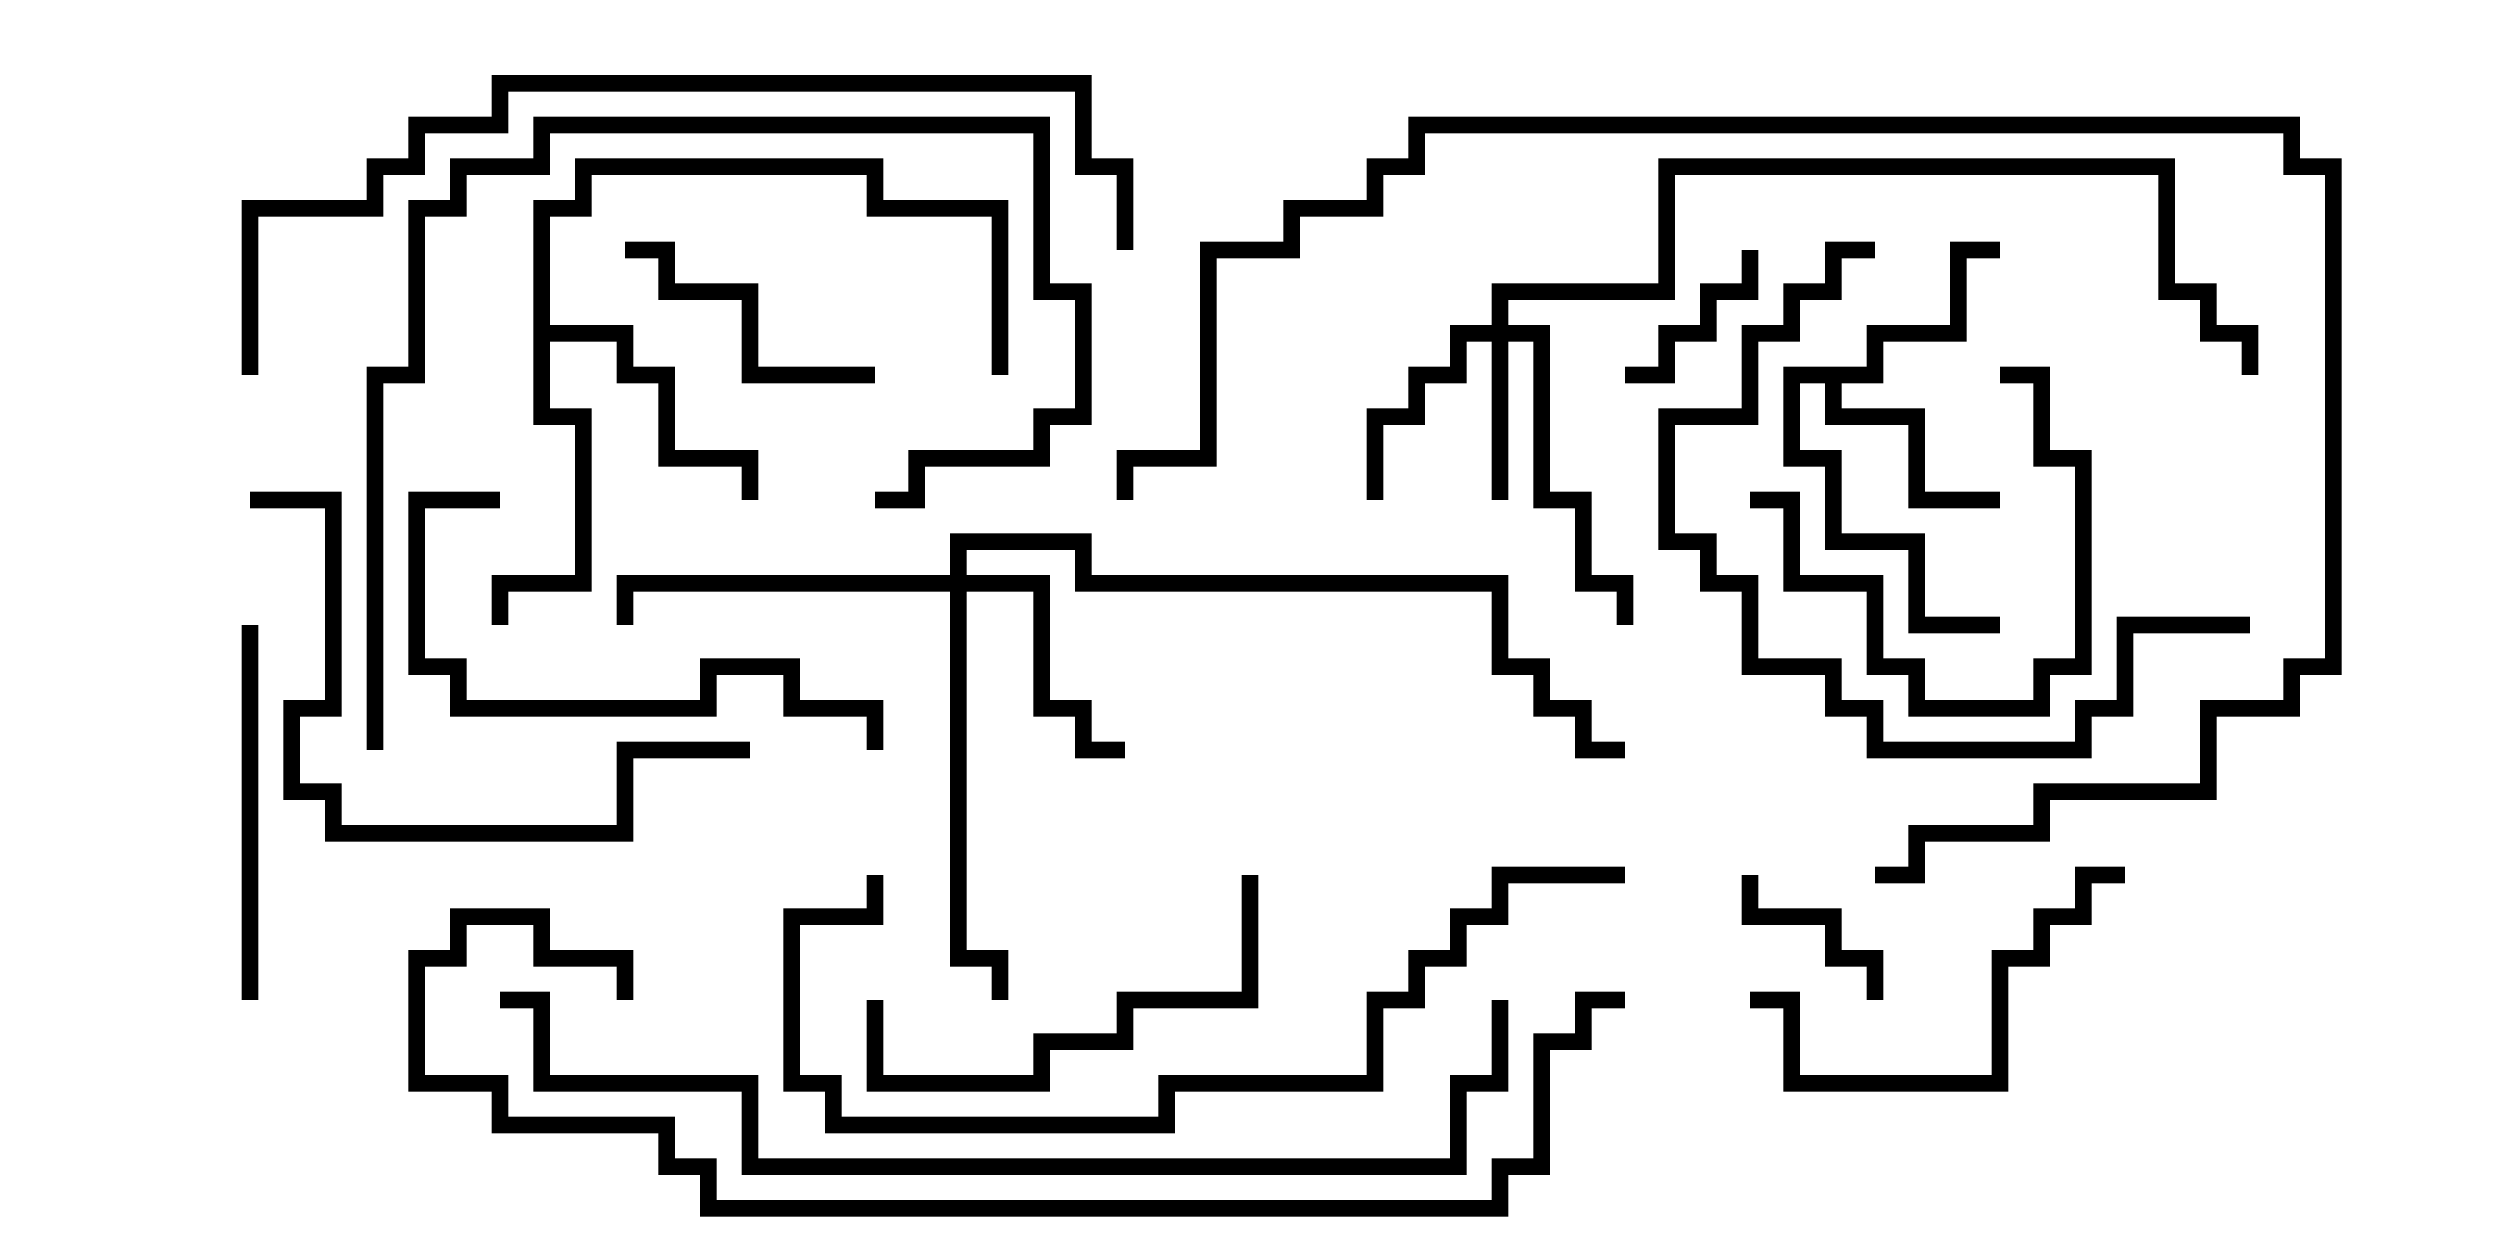 <svg version="1.1" width="30" height="15" xmlns="http://www.w3.org/2000/svg"><path d="M22.4,4.4L22.4,3.9L23.4,3.9L23.4,2.9L24,2.9L24,3.1L23.6,3.1L23.6,4.1L22.6,4.1L22.6,4.6L22.1,4.6L22.1,4.9L23.1,4.9L23.1,5.9L24,5.9L24,6.1L22.9,6.1L22.9,5.1L21.9,5.1L21.9,4.6L21.6,4.6L21.6,5.4L22.1,5.4L22.1,6.4L23.1,6.4L23.1,7.4L24,7.4L24,7.6L22.9,7.6L22.9,6.6L21.9,6.6L21.9,5.6L21.4,5.6L21.4,4.4z" stroke="none"/><path d="M6.4,2.4L6.9,2.4L6.9,1.9L10.6,1.9L10.6,2.4L12.1,2.4L12.1,4.5L11.9,4.5L11.9,2.6L10.4,2.6L10.4,2.1L7.1,2.1L7.1,2.6L6.6,2.6L6.6,3.9L7.6,3.9L7.6,4.4L8.1,4.4L8.1,5.4L9.1,5.4L9.1,6L8.9,6L8.9,5.6L7.9,5.6L7.9,4.6L7.4,4.6L7.4,4.1L6.6,4.1L6.6,4.9L7.1,4.9L7.1,7.1L6.1,7.1L6.1,7.5L5.9,7.5L5.9,6.9L6.9,6.9L6.9,5.1L6.4,5.1z" stroke="none"/><path d="M17.9,3.9L17.9,3.4L19.9,3.4L19.9,1.9L26.1,1.9L26.1,3.4L26.6,3.4L26.6,3.9L27.1,3.9L27.1,4.5L26.9,4.5L26.9,4.1L26.4,4.1L26.4,3.6L25.9,3.6L25.9,2.1L20.1,2.1L20.1,3.6L18.1,3.6L18.1,3.9L18.6,3.9L18.6,5.9L19.1,5.9L19.1,6.9L19.6,6.9L19.6,7.5L19.4,7.5L19.4,7.1L18.9,7.1L18.9,6.1L18.4,6.1L18.4,4.1L18.1,4.1L18.1,6L17.9,6L17.9,4.1L17.6,4.1L17.6,4.6L17.1,4.6L17.1,5.1L16.6,5.1L16.6,6L16.4,6L16.4,4.9L16.9,4.9L16.9,4.4L17.4,4.4L17.4,3.9z" stroke="none"/><path d="M11.4,6.9L11.4,6.4L13.1,6.4L13.1,6.9L18.1,6.9L18.1,7.9L18.6,7.9L18.6,8.4L19.1,8.4L19.1,8.9L19.5,8.9L19.5,9.1L18.9,9.1L18.9,8.6L18.4,8.6L18.4,8.1L17.9,8.1L17.9,7.1L12.9,7.1L12.9,6.6L11.6,6.6L11.6,6.9L12.6,6.9L12.6,8.4L13.1,8.4L13.1,8.9L13.5,8.9L13.5,9.1L12.9,9.1L12.9,8.6L12.4,8.6L12.4,7.1L11.6,7.1L11.6,11.4L12.1,11.4L12.1,12L11.9,12L11.9,11.6L11.4,11.6L11.4,7.1L7.6,7.1L7.6,7.5L7.4,7.5L7.4,6.9z" stroke="none"/><path d="M22.6,12L22.4,12L22.4,11.6L21.9,11.6L21.9,11.1L20.9,11.1L20.9,10.5L21.1,10.5L21.1,10.9L22.1,10.9L22.1,11.4L22.6,11.4z" stroke="none"/><path d="M20.9,3L21.1,3L21.1,3.6L20.6,3.6L20.6,4.1L20.1,4.1L20.1,4.6L19.5,4.6L19.5,4.4L19.9,4.4L19.9,3.9L20.4,3.9L20.4,3.4L20.9,3.4z" stroke="none"/><path d="M7.5,3.1L7.5,2.9L8.1,2.9L8.1,3.4L9.1,3.4L9.1,4.4L10.5,4.4L10.5,4.6L8.9,4.6L8.9,3.6L7.9,3.6L7.9,3.1z" stroke="none"/><path d="M24,4.6L24,4.4L24.6,4.4L24.6,5.4L25.1,5.4L25.1,8.1L24.6,8.1L24.6,8.6L22.9,8.6L22.9,8.1L22.4,8.1L22.4,7.1L21.4,7.1L21.4,6.1L21,6.1L21,5.9L21.6,5.9L21.6,6.9L22.6,6.9L22.6,7.9L23.1,7.9L23.1,8.4L24.4,8.4L24.4,7.9L24.9,7.9L24.9,5.6L24.4,5.6L24.4,4.6z" stroke="none"/><path d="M2.9,7.5L3.1,7.5L3.1,12L2.9,12z" stroke="none"/><path d="M10.4,12L10.6,12L10.6,12.9L12.4,12.9L12.4,12.4L13.4,12.4L13.4,11.9L14.9,11.9L14.9,10.5L15.1,10.5L15.1,12.1L13.6,12.1L13.6,12.6L12.6,12.6L12.6,13.1L10.4,13.1z" stroke="none"/><path d="M25.5,10.4L25.5,10.6L25.1,10.6L25.1,11.1L24.6,11.1L24.6,11.6L24.1,11.6L24.1,13.1L21.4,13.1L21.4,12.1L21,12.1L21,11.9L21.6,11.9L21.6,12.9L23.9,12.9L23.9,11.4L24.4,11.4L24.4,10.9L24.9,10.9L24.9,10.4z" stroke="none"/><path d="M6,5.9L6,6.1L5.1,6.1L5.1,7.9L5.6,7.9L5.6,8.4L8.4,8.4L8.4,7.9L9.6,7.9L9.6,8.4L10.6,8.4L10.6,9L10.4,9L10.4,8.6L9.4,8.6L9.4,8.1L8.6,8.1L8.6,8.6L5.4,8.6L5.4,8.1L4.9,8.1L4.9,5.9z" stroke="none"/><path d="M22.5,2.9L22.5,3.1L22.1,3.1L22.1,3.6L21.6,3.6L21.6,4.1L21.1,4.1L21.1,5.1L20.1,5.1L20.1,6.4L20.6,6.4L20.6,6.9L21.1,6.9L21.1,7.9L22.1,7.9L22.1,8.4L22.6,8.4L22.6,8.9L24.9,8.9L24.9,8.4L25.4,8.4L25.4,7.4L27,7.4L27,7.6L25.6,7.6L25.6,8.6L25.1,8.6L25.1,9.1L22.4,9.1L22.4,8.6L21.9,8.6L21.9,8.1L20.9,8.1L20.9,7.1L20.4,7.1L20.4,6.6L19.9,6.6L19.9,4.9L20.9,4.9L20.9,3.9L21.4,3.9L21.4,3.4L21.9,3.4L21.9,2.9z" stroke="none"/><path d="M4.6,9L4.4,9L4.4,4.4L4.9,4.4L4.9,2.4L5.4,2.4L5.4,1.9L6.4,1.9L6.4,1.4L12.6,1.4L12.6,3.4L13.1,3.4L13.1,5.1L12.6,5.1L12.6,5.6L11.1,5.6L11.1,6.1L10.5,6.1L10.5,5.9L10.9,5.9L10.9,5.4L12.4,5.4L12.4,4.9L12.9,4.9L12.9,3.6L12.4,3.6L12.4,1.6L6.6,1.6L6.6,2.1L5.6,2.1L5.6,2.6L5.1,2.6L5.1,4.6L4.6,4.6z" stroke="none"/><path d="M3,6.1L3,5.9L4.1,5.9L4.1,8.6L3.6,8.6L3.6,9.4L4.1,9.4L4.1,9.9L7.4,9.9L7.4,8.9L9,8.9L9,9.1L7.6,9.1L7.6,10.1L3.9,10.1L3.9,9.6L3.4,9.6L3.4,8.4L3.9,8.4L3.9,6.1z" stroke="none"/><path d="M19.5,10.4L19.5,10.6L18.1,10.6L18.1,11.1L17.6,11.1L17.6,11.6L17.1,11.6L17.1,12.1L16.6,12.1L16.6,13.1L14.1,13.1L14.1,13.6L9.9,13.6L9.9,13.1L9.4,13.1L9.4,10.9L10.4,10.9L10.4,10.5L10.6,10.5L10.6,11.1L9.6,11.1L9.6,12.9L10.1,12.9L10.1,13.4L13.9,13.4L13.9,12.9L16.4,12.9L16.4,11.9L16.9,11.9L16.9,11.4L17.4,11.4L17.4,10.9L17.9,10.9L17.9,10.4z" stroke="none"/><path d="M22.5,10.6L22.5,10.4L22.9,10.4L22.9,9.9L24.4,9.9L24.4,9.4L26.4,9.4L26.4,8.4L27.4,8.4L27.4,7.9L27.9,7.9L27.9,2.1L27.4,2.1L27.4,1.6L17.1,1.6L17.1,2.1L16.6,2.1L16.6,2.6L15.6,2.6L15.6,3.1L14.6,3.1L14.6,5.6L13.6,5.6L13.6,6L13.4,6L13.4,5.4L14.4,5.4L14.4,2.9L15.4,2.9L15.4,2.4L16.4,2.4L16.4,1.9L16.9,1.9L16.9,1.4L27.6,1.4L27.6,1.9L28.1,1.9L28.1,8.1L27.6,8.1L27.6,8.6L26.6,8.6L26.6,9.6L24.6,9.6L24.6,10.1L23.1,10.1L23.1,10.6z" stroke="none"/><path d="M3.1,4.5L2.9,4.5L2.9,2.4L4.4,2.4L4.4,1.9L4.9,1.9L4.9,1.4L5.9,1.4L5.9,0.9L13.1,0.9L13.1,1.9L13.6,1.9L13.6,3L13.4,3L13.4,2.1L12.9,2.1L12.9,1.1L6.1,1.1L6.1,1.6L5.1,1.6L5.1,2.1L4.6,2.1L4.6,2.6L3.1,2.6z" stroke="none"/><path d="M6,12.1L6,11.9L6.6,11.9L6.6,12.9L9.1,12.9L9.1,13.9L17.4,13.9L17.4,12.9L17.9,12.9L17.9,12L18.1,12L18.1,13.1L17.6,13.1L17.6,14.1L8.9,14.1L8.9,13.1L6.4,13.1L6.4,12.1z" stroke="none"/><path d="M7.6,12L7.4,12L7.4,11.6L6.4,11.6L6.4,11.1L5.6,11.1L5.6,11.6L5.1,11.6L5.1,12.9L6.1,12.9L6.1,13.4L8.1,13.4L8.1,13.9L8.6,13.9L8.6,14.4L17.9,14.4L17.9,13.9L18.4,13.9L18.4,12.4L18.9,12.4L18.9,11.9L19.5,11.9L19.5,12.1L19.1,12.1L19.1,12.6L18.6,12.6L18.6,14.1L18.1,14.1L18.1,14.6L8.4,14.6L8.4,14.1L7.9,14.1L7.9,13.6L5.9,13.6L5.9,13.1L4.9,13.1L4.9,11.4L5.4,11.4L5.4,10.9L6.6,10.9L6.6,11.4L7.6,11.4z" stroke="none"/></svg>